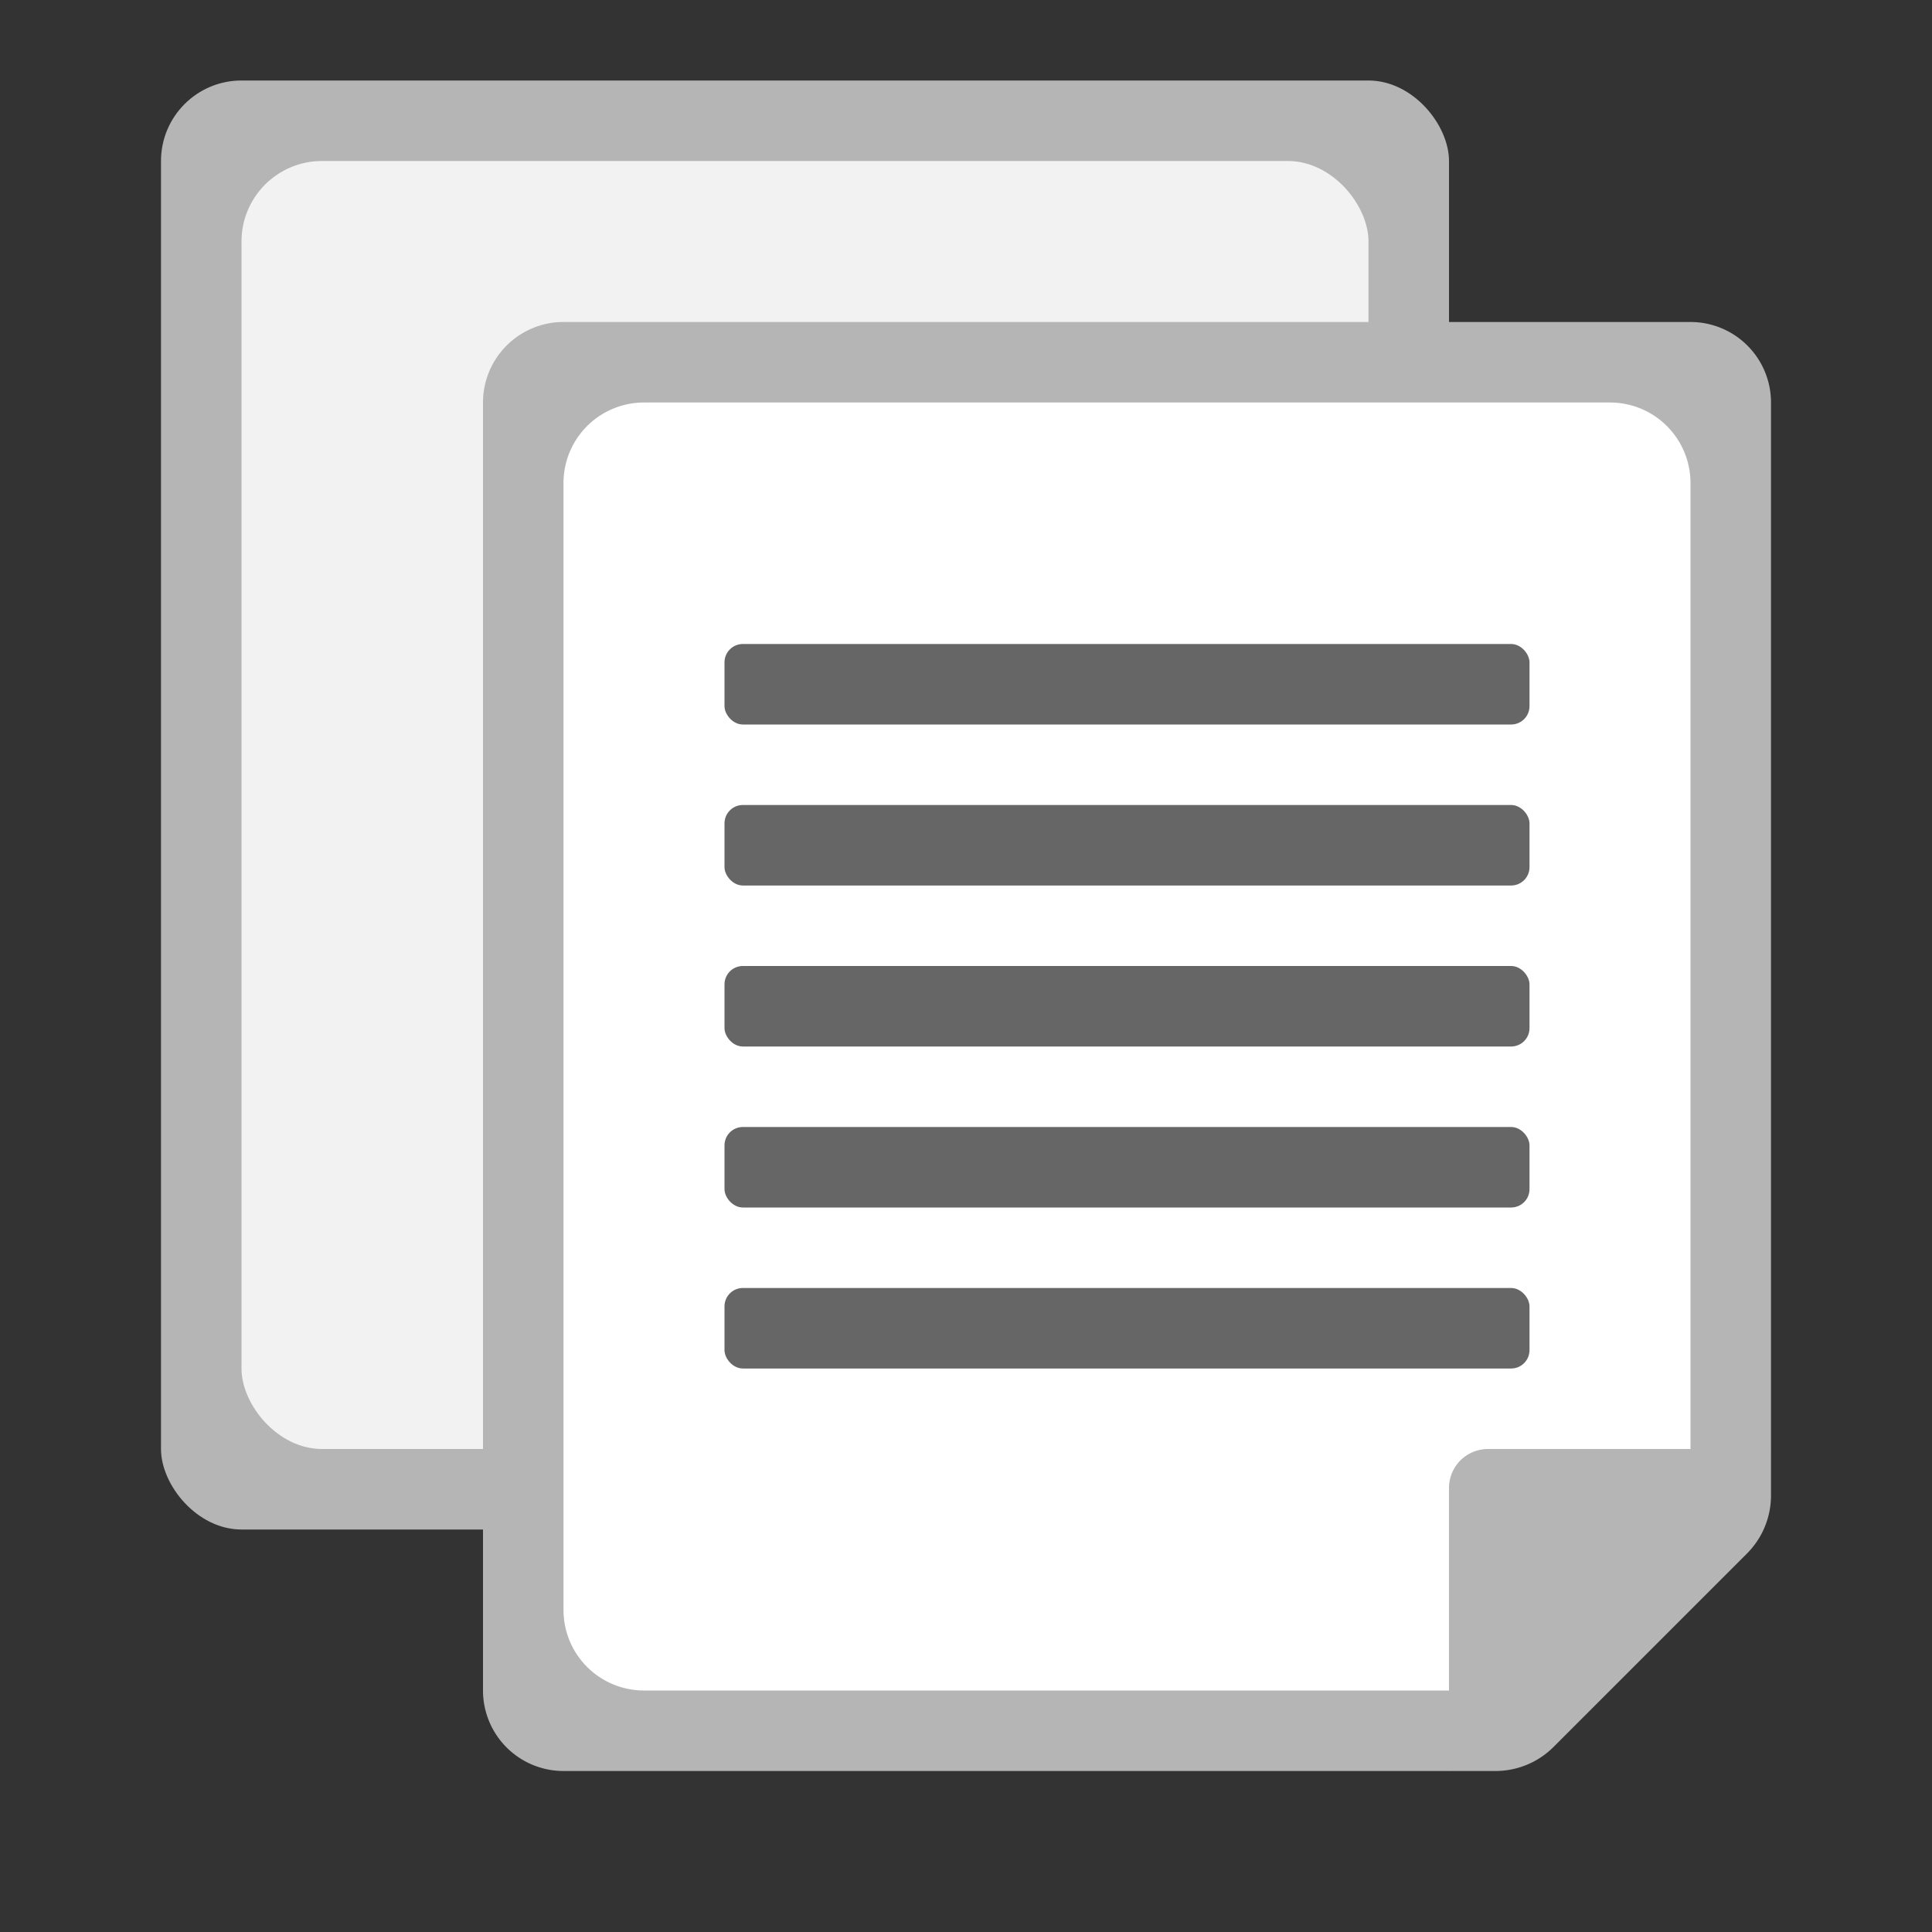 <svg height="24px" width="24px" id="Camada_1" data-name="Camada 1" xmlns="http://www.w3.org/2000/svg" viewBox="0 0 24 24"><rect x="0" y="0" width="24" height="24" fill="#333333" stroke="none"/><defs><style>.cls-1{fill:#b5b5b5;}.cls-2{fill:#f2f2f2;}.cls-3{fill:#fff;}.cls-4{fill:#666;}</style></defs><rect class="cls-1" x="2" y="1" width="16" height="18" rx="1"/><rect class="cls-2" x="3" y="2" width="14" height="16" rx="1"/><path class="cls-1" d="M21.701,19.299l-2.402,2.402A1.021,1.021,0,0,1,18.577,22H7a1,1,0,0,1-1-1V5A1,1,0,0,1,7,4H21a1,1,0,0,1,1,1V18.577A1.021,1.021,0,0,1,21.701,19.299Z"/><path class="cls-3" d="M20,19l-2,2H8a1,1,0,0,1-1-1V6A1,1,0,0,1,8,5H20a1,1,0,0,1,1,1V18Z"/><rect class="cls-4" x="9" y="8" width="10" height="1" rx="0.228"/><rect class="cls-4" x="9" y="10" width="10" height="1" rx="0.228"/><rect class="cls-4" x="9" y="12" width="10" height="1" rx="0.228"/><rect class="cls-4" x="9" y="14" width="10" height="1" rx="0.228"/><rect class="cls-4" x="9" y="16" width="10" height="1" rx="0.228"/><path class="cls-1" d="M18,18.484V22l4-4H18.484A.484.484,0,0,0,18,18.484Z"/></svg>